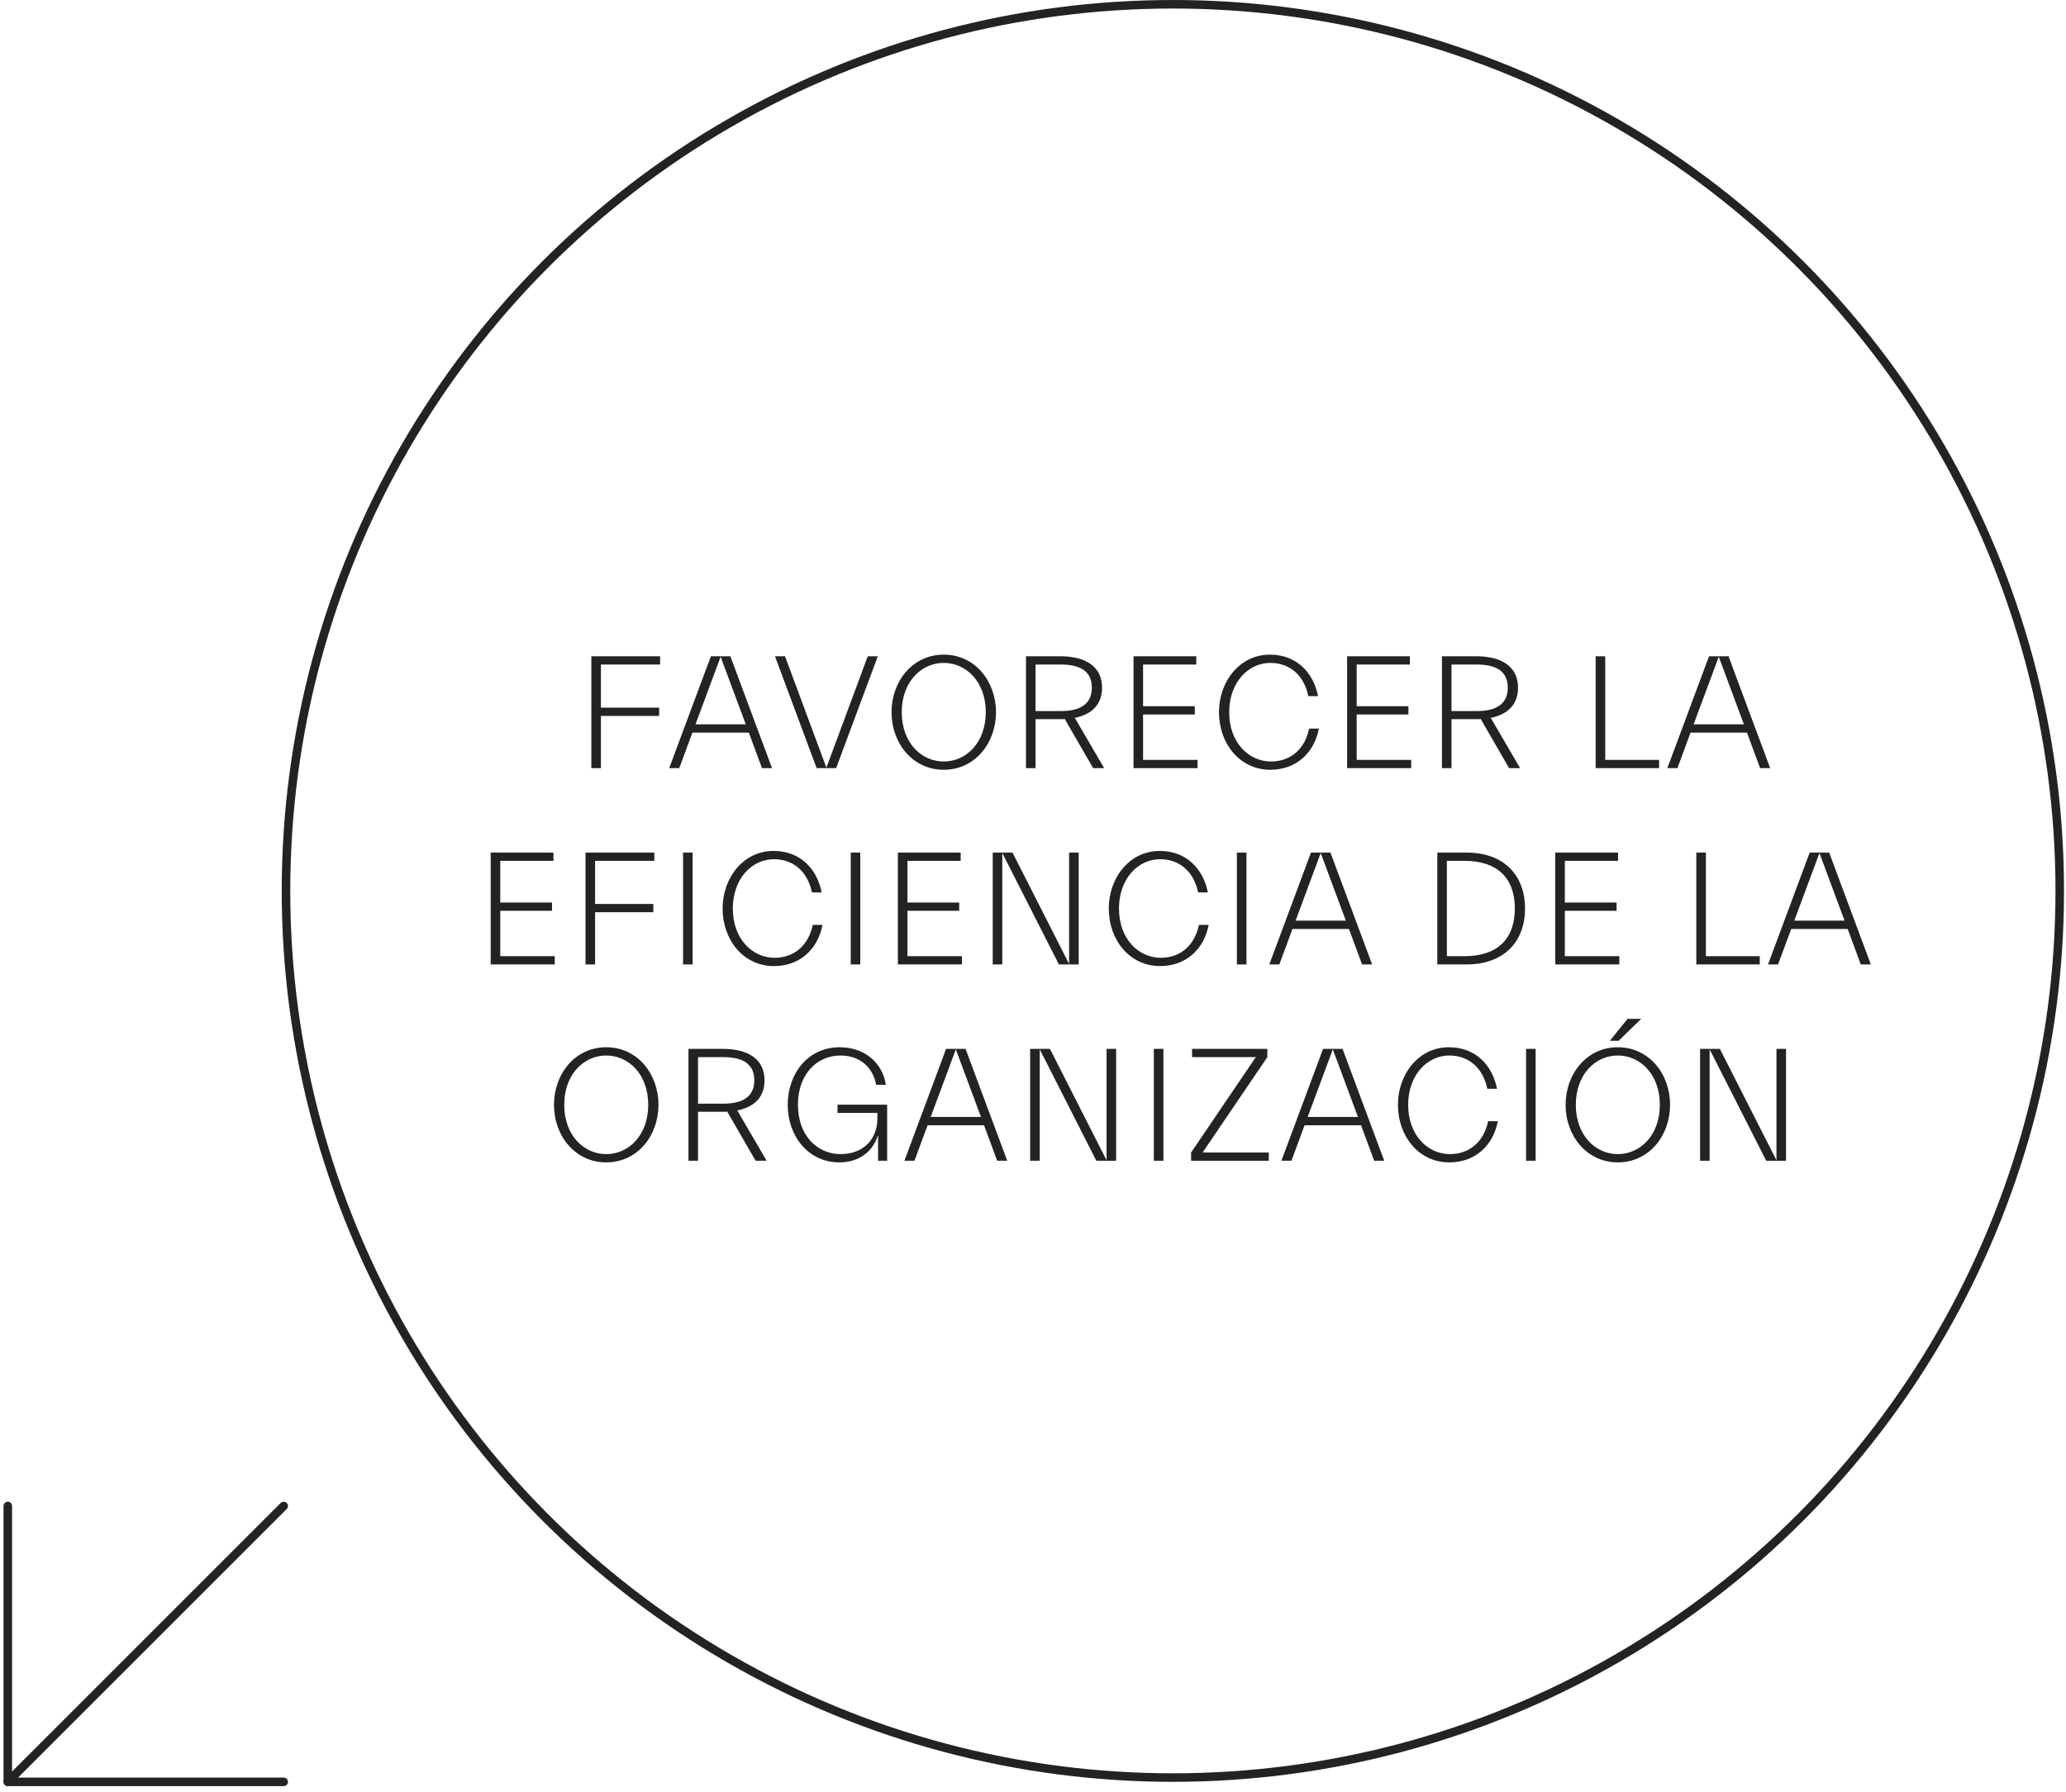 <svg width="242" height="210" viewBox="0 0 242 210" fill="none" xmlns="http://www.w3.org/2000/svg">
<path d="M77.209 83.882V82.913H70.388V77.859H77.323V76.89H69.267V90H70.388V83.882H77.209ZM78.387 90H79.565L81.104 85.839H87.716L89.255 90H90.433L85.55 76.89H83.27L78.387 90ZM84.41 76.947L87.355 84.87H81.465L84.41 76.947ZM90.776 76.89L95.659 90H97.939L102.822 76.89H101.644L96.799 89.943L91.954 76.89H90.776ZM116.665 83.445C116.665 79.816 114.195 76.7 110.547 76.7C106.899 76.7 104.429 79.816 104.429 83.445C104.429 87.074 106.899 90.19 110.547 90.19C114.195 90.19 116.665 87.074 116.665 83.445ZM105.626 83.445C105.626 79.892 107.906 77.669 110.547 77.669C113.188 77.669 115.468 79.892 115.468 83.445C115.468 86.998 113.188 89.221 110.547 89.221C107.906 89.221 105.626 86.998 105.626 83.445ZM120.179 90H121.3V84.262H124.169C124.359 84.262 124.53 84.262 124.72 84.243L128.045 90H129.337L125.898 84.11C127.931 83.692 129.09 82.514 129.09 80.576C129.09 78.144 127.247 76.89 124.169 76.89H120.179V90ZM124.264 77.859C126.411 77.859 127.893 78.562 127.893 80.576C127.893 82.571 126.411 83.312 124.264 83.312H121.3V77.859H124.264ZM140.277 89.031H133.893V83.711H139.954V82.742H133.893V77.859H140.125V76.89H132.772V90H140.277V89.031ZM154.488 85.364H153.348C152.816 87.891 151.049 89.221 148.883 89.221C146.261 89.221 143.981 86.998 143.981 83.445C143.981 79.949 146.223 77.669 148.788 77.669C151.011 77.669 152.721 79.037 153.253 81.564H154.393C153.823 78.733 151.828 76.7 148.75 76.7C145.178 76.7 142.784 79.892 142.784 83.445C142.784 87.112 145.216 90.19 148.788 90.19C151.866 90.19 153.937 88.195 154.488 85.364ZM165.297 89.031H158.913V83.711H164.974V82.742H158.913V77.859H165.145V76.89H157.792V90H165.297V89.031ZM168.901 90H170.022V84.262H172.891C173.081 84.262 173.252 84.262 173.442 84.243L176.767 90H178.059L174.62 84.11C176.653 83.692 177.812 82.514 177.812 80.576C177.812 78.144 175.969 76.89 172.891 76.89H168.901V90ZM172.986 77.859C175.133 77.859 176.615 78.562 176.615 80.576C176.615 82.571 175.133 83.312 172.986 83.312H170.022V77.859H172.986ZM194.336 89.031H188.028V76.89H186.907V90H194.336V89.031ZM195.304 90H196.482L198.021 85.839H204.633L206.172 90H207.35L202.467 76.89H200.187L195.304 90ZM201.327 76.947L204.272 84.87H198.382L201.327 76.947ZM64.982 112.031H58.598V106.711H64.659V105.742H58.598V100.859H64.83V99.89H57.477V113H64.982V112.031ZM76.528 106.882V105.913H69.707V100.859H76.642V99.89H68.586V113H69.707V106.882H76.528ZM81.131 113V99.89H80.01V113H81.131ZM96.345 108.364H95.205C94.673 110.891 92.906 112.221 90.74 112.221C88.118 112.221 85.838 109.998 85.838 106.445C85.838 102.949 88.08 100.669 90.645 100.669C92.868 100.669 94.578 102.037 95.11 104.564H96.25C95.68 101.733 93.685 99.7 90.607 99.7C87.035 99.7 84.641 102.892 84.641 106.445C84.641 110.112 87.073 113.19 90.645 113.19C93.723 113.19 95.794 111.195 96.345 108.364ZM100.77 113V99.89H99.649V113H100.77ZM112.678 112.031H106.294V106.711H112.355V105.742H106.294V100.859H112.526V99.89H105.173V113H112.678V112.031ZM126.352 99.89H125.231V112.943L118.6 99.89H116.282V113H117.403V99.947L124.034 113H126.352V99.89ZM141.579 108.364H140.439C139.907 110.891 138.14 112.221 135.974 112.221C133.352 112.221 131.072 109.998 131.072 106.445C131.072 102.949 133.314 100.669 135.879 100.669C138.102 100.669 139.812 102.037 140.344 104.564H141.484C140.914 101.733 138.919 99.7 135.841 99.7C132.269 99.7 129.875 102.892 129.875 106.445C129.875 110.112 132.307 113.19 135.879 113.19C138.957 113.19 141.028 111.195 141.579 108.364ZM146.004 113V99.89H144.883V113H146.004ZM148.678 113H149.856L151.395 108.839H158.007L159.546 113H160.724L155.841 99.89H153.561L148.678 113ZM154.701 99.947L157.646 107.87H151.756L154.701 99.947ZM168.358 113H171.74C176.319 113 178.637 110.188 178.637 106.445C178.637 102.702 176.319 99.89 171.74 99.89H168.358V113ZM171.55 100.859C175.407 100.859 177.44 102.892 177.44 106.445C177.44 109.998 175.407 112.031 171.55 112.031H169.479V100.859H171.55ZM189.681 112.031H183.297V106.711H189.358V105.742H183.297V100.859H189.529V99.89H182.176V113H189.681V112.031ZM206.127 112.031H199.819V99.89H198.698V113H206.127V112.031ZM207.095 113H208.273L209.812 108.839H216.424L217.963 113H219.141L214.258 99.89H211.978L207.095 113ZM213.118 99.947L216.063 107.87H210.173L213.118 99.947ZM77.129 129.445C77.129 125.816 74.659 122.7 71.01 122.7C67.362 122.7 64.892 125.816 64.892 129.445C64.892 133.074 67.362 136.19 71.01 136.19C74.659 136.19 77.129 133.074 77.129 129.445ZM66.09 129.445C66.09 125.892 68.37 123.669 71.01 123.669C73.651 123.669 75.931 125.892 75.931 129.445C75.931 132.998 73.651 135.221 71.01 135.221C68.37 135.221 66.09 132.998 66.09 129.445ZM80.643 136H81.764V130.262H84.633C84.823 130.262 84.994 130.262 85.184 130.243L88.509 136H89.801L86.362 130.11C88.395 129.692 89.554 128.514 89.554 126.576C89.554 124.144 87.711 122.89 84.633 122.89H80.643V136ZM84.728 123.859C86.875 123.859 88.357 124.562 88.357 126.576C88.357 128.571 86.875 129.312 84.728 129.312H81.764V123.859H84.728ZM102.776 131.022C102.776 133.435 101.18 135.221 98.463 135.221C95.708 135.221 93.466 133.017 93.466 129.445C93.466 125.873 95.67 123.669 98.444 123.669C100.952 123.669 102.32 125.303 102.624 127.108H103.764C103.422 124.714 101.465 122.7 98.349 122.7C94.644 122.7 92.269 125.778 92.269 129.445C92.269 133.112 94.682 136.19 98.311 136.19C100.781 136.19 102.282 134.765 102.814 133.074H102.852V136H103.916V129.426H98.102V130.395H102.776V131.022ZM105.937 136H107.115L108.654 131.839H115.266L116.805 136H117.983L113.1 122.89H110.82L105.937 136ZM111.96 122.947L114.905 130.87H109.015L111.96 122.947ZM130.738 122.89H129.617V135.943L122.986 122.89H120.668V136H121.789V122.947L128.42 136H130.738V122.89ZM136.275 136V122.89H135.154V136H136.275ZM139.519 135.031V136H148.62V135.031H140.868L148.449 123.859V122.89H139.633V123.859H147.1L139.519 135.031ZM150.095 136H151.273L152.812 131.839H159.424L160.963 136H162.141L157.258 122.89H154.978L150.095 136ZM156.118 122.947L159.063 130.87H153.173L156.118 122.947ZM175.451 131.364H174.311C173.779 133.891 172.012 135.221 169.846 135.221C167.224 135.221 164.944 132.998 164.944 129.445C164.944 125.949 167.186 123.669 169.751 123.669C171.974 123.669 173.684 125.037 174.216 127.564H175.356C174.786 124.733 172.791 122.7 169.713 122.7C166.141 122.7 163.747 125.892 163.747 129.445C163.747 133.112 166.179 136.19 169.751 136.19C172.829 136.19 174.9 134.195 175.451 131.364ZM179.876 136V122.89H178.755V136H179.876ZM189.599 121.94L192.24 119.375H190.644L188.573 121.94H189.599ZM195.622 129.445C195.622 125.816 193.152 122.7 189.504 122.7C185.856 122.7 183.386 125.816 183.386 129.445C183.386 133.074 185.856 136.19 189.504 136.19C193.152 136.19 195.622 133.074 195.622 129.445ZM184.583 129.445C184.583 125.892 186.863 123.669 189.504 123.669C192.145 123.669 194.425 125.892 194.425 129.445C194.425 132.998 192.145 135.221 189.504 135.221C186.863 135.221 184.583 132.998 184.583 129.445ZM209.207 122.89H208.086V135.943L201.455 122.89H199.137V136H200.258V122.947L206.889 136H209.207V122.89Z" fill="#232323"/>
<circle cx="137.384" cy="104.384" r="103.884" stroke="#232323"/>
<path d="M33.231 176.449L0.912 208.768" stroke="#232323" stroke-linecap="round" stroke-linejoin="round"/>
<path d="M33.231 208.768L0.912 208.768L0.912 176.449" stroke="#232323" stroke-linecap="round" stroke-linejoin="round"/>
</svg>
